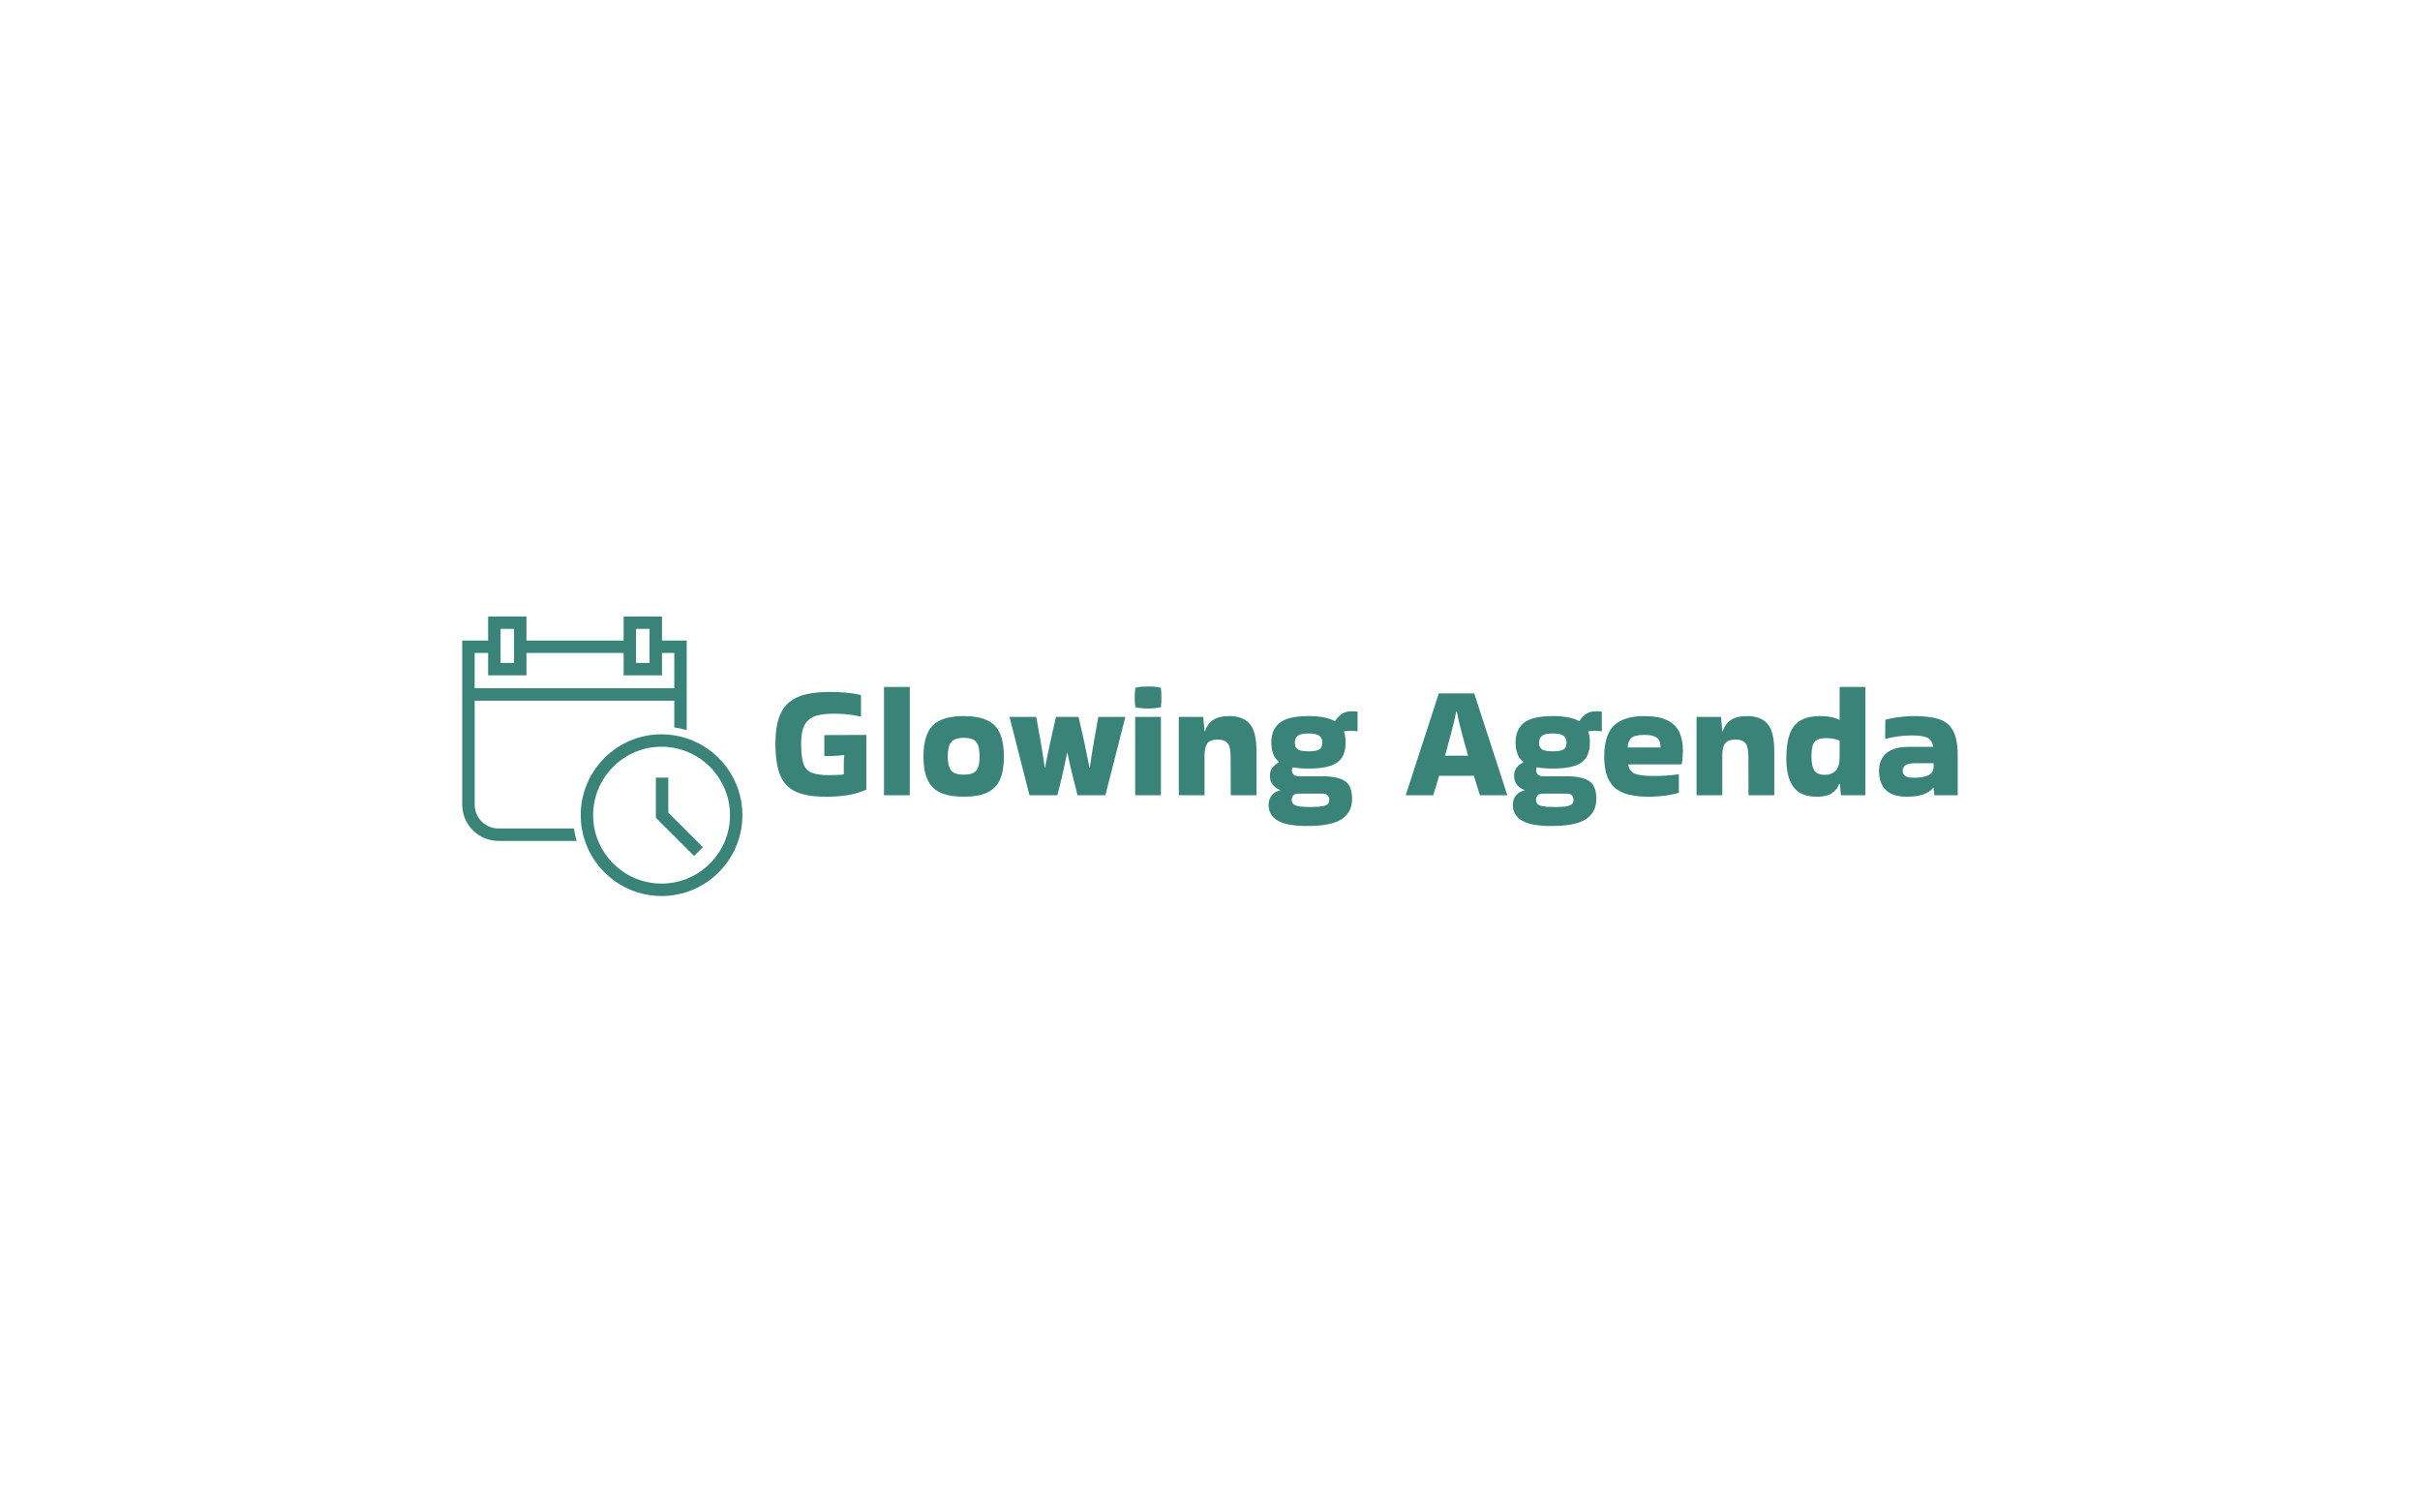 <svg version="1.1" viewBox="0 0 640 400" xmlns="http://www.w3.org/2000/svg" xmlns:xlink="http://www.w3.org/1999/xlink"
    xmlns:svgjs="http://svgjs.dev/svgjs" matcher="0.729">
    <g viewBox="0 0 640 400" matcher="0.729">
        <g matcher="0.729">
            <g matcher="0.729">
                <g matcher="0.729"><svg viewBox="0 0 640 400" data-background-color="#ffffff"
                        preserveAspectRatio="xMidYMid meet" height="400" width="640" xmlns="http://www.w3.org/2000/svg"
                        xmlns:xlink="http://www.w3.org/1999/xlink">
                        <g id="tight-bounds" transform="matrix(1,0,0,1,122.24,163.031)"><svg
                                viewBox="0 0 395.52 73.937" height="73.937" width="395.52">
                                <g><svg viewBox="0 0 500.263 93.518" height="73.937"
                                        width="395.52">
                                        <g transform="matrix(1,0,0,1,104.743,23.425)"><svg
                                                viewBox="0 0 395.52 46.668"
                                                height="46.668" width="395.52">
                                                <g id="textblocktransform"><svg
                                                        viewBox="0 0 395.52 46.668"
                                                        height="46.668" width="395.52"
                                                        id="textblock">
                                                        <g><svg viewBox="0 0 395.52 46.668"
                                                                height="46.668" width="395.52">
                                                                <g transform="matrix(1,0,0,1,0,0)"><svg
                                                                        width="395.52"
                                                                        viewBox="2 -34.25 367.37 43.35"
                                                                        height="46.668"
                                                                        data-palette-color="#398378">
                                                                        <path
                                                                            d="M23.25-6.95L23.25-9.8Q23.25-11.45 23.4-12.8L23.4-12.8 23.3-12.95Q21.9-12.75 20.25-12.68 18.6-12.6 17.2-12.65L17.2-12.65 17.2-19.15 30.25-19.2 30.25-2.2Q27.95-1.15 25.03-0.58 22.1 0 17.6 0L17.6 0Q11.6 0 8.2-1.63 4.8-3.25 3.4-6.88 2-10.5 2-16.55L2-16.55Q2-21.45 3.13-24.6 4.25-27.75 6.43-29.48 8.6-31.2 11.75-31.88 14.9-32.55 18.95-32.55L18.95-32.55Q21.35-32.55 23.78-32.35 26.2-32.15 28.6-31.6L28.6-31.6 28.6-25 28.45-24.9Q26.35-25.4 24.28-25.6 22.2-25.8 20.1-25.8L20.1-25.8Q17.05-25.8 14.78-25.18 12.5-24.55 11.25-22.6 10-20.65 10-16.55L10-16.55Q10-12.5 10.68-10.38 11.35-8.25 13.23-7.48 15.1-6.7 18.6-6.7L18.6-6.7Q19.05-6.7 20-6.73 20.95-6.75 21.9-6.8 22.85-6.85 23.25-6.95L23.25-6.95ZM43.75-34.1L43.75-0.45 35.75-0.45 35.75-34.1 43.75-34.1ZM48-12.45L48-12.45Q48-19.15 50.85-22.1 53.7-25.05 60.5-25.05L60.5-25.05Q65.05-25.05 67.8-23.75 70.55-22.45 71.77-19.68 73-16.9 73-12.45L73-12.45Q73-8.05 71.77-5.3 70.55-2.55 67.8-1.28 65.05 0 60.5 0L60.5 0Q53.7 0 50.85-2.93 48-5.85 48-12.45ZM60.5-6.85L60.5-6.85Q63.4-6.85 64.42-8.13 65.45-9.4 65.45-12.6L65.45-12.6Q65.45-15.65 64.42-16.98 63.4-18.3 60.5-18.3L60.5-18.3Q57.7-18.3 56.62-16.98 55.55-15.65 55.55-12.6L55.55-12.6Q55.55-9.4 56.62-8.13 57.7-6.85 60.5-6.85ZM92.74-13.6L92.64-13.6Q91.94-10.15 91.19-6.85 90.44-3.55 89.59-0.45L89.59-0.45 80.94-0.45 74.74-24.8 83.04-24.8Q83.74-21.05 84.44-17 85.14-12.95 85.69-9.05L85.69-9.05 85.79-9.05Q86.54-12.95 87.42-17 88.29-21.05 89.19-24.8L89.19-24.8 96.19-24.8Q97.09-21.05 97.97-17 98.84-12.95 99.59-9.05L99.59-9.05 99.69-9.05Q100.24-12.95 100.94-17 101.64-21.05 102.34-24.8L102.34-24.8 110.74-24.8 104.54-0.45 95.89-0.45Q95.09-3.55 94.27-6.85 93.44-10.15 92.74-13.6L92.74-13.6ZM121.79-33.85L121.79-33.85Q121.94-32.05 121.94-30.85L121.94-30.85Q121.94-30.15 121.92-29.43 121.89-28.7 121.79-27.8L121.79-27.8Q120.74-27.6 119.74-27.5 118.74-27.4 117.74-27.4L117.74-27.4Q116.79-27.4 115.82-27.5 114.84-27.6 113.84-27.8L113.84-27.8Q113.74-28.65 113.69-29.38 113.64-30.1 113.64-30.8L113.64-30.8Q113.64-31.45 113.69-32.2 113.74-32.95 113.84-33.85L113.84-33.85Q114.84-34.1 115.87-34.18 116.89-34.25 117.89-34.25L117.89-34.25Q118.84-34.25 119.82-34.18 120.79-34.1 121.79-33.85ZM121.79-24.8L121.79-0.45 113.79-0.45 113.79-24.8 121.79-24.8ZM135.34-13L135.34-0.45 127.34-0.45 127.34-24.8 134.94-24.8 135.34-20.35 135.49-20.35Q136.19-22.6 137.99-23.83 139.79-25.05 142.99-25.05L142.99-25.05Q147.34-25.05 149.41-22.6 151.49-20.15 151.49-14.1L151.49-14.1 151.49-0.45 143.49-0.45 143.44-12.55Q143.44-15.35 142.59-16.55 141.74-17.75 139.39-17.75L139.39-17.75Q137.19-17.75 136.29-16.68 135.39-15.6 135.34-13L135.34-13ZM158.79-1.95L158.79-2.1Q157.14-2.8 156.39-3.9 155.64-5 155.64-6.55L155.64-6.55Q155.64-7.95 156.41-9 157.19-10.05 158.49-10.65L158.49-10.65 158.49-10.8Q157.24-11.8 156.66-13.33 156.09-14.85 156.09-16.85L156.09-16.85Q156.09-20.85 158.69-22.95 161.29-25.05 167.69-25.05L167.69-25.05Q172.94-25.05 175.69-23.55L175.69-23.55 175.94-23.55Q176.74-24.85 177.99-25.7 179.24-26.55 181.04-26.55L181.04-26.55Q181.59-26.55 182.04-26.53 182.49-26.5 182.89-26.45L182.89-26.45 182.89-20.3Q181.94-20.5 180.64-20.5L180.64-20.5Q179.59-20.5 178.64-20.3L178.64-20.3Q179.19-18.85 179.19-16.85L179.19-16.85Q179.19-12.55 176.59-10.65 173.99-8.75 167.69-8.75L167.69-8.75Q166.24-8.75 164.99-8.85 163.74-8.95 162.69-9.15L162.69-9.15Q162.49-8.75 162.49-8.2L162.49-8.2Q162.49-7.4 163.01-6.88 163.54-6.35 164.84-6.35L164.84-6.35 172.04-6.35Q176.64-6.35 178.91-4.9 181.19-3.45 181.19 0.7L181.19 0.7Q181.19 4.8 177.99 6.95 174.79 9.1 167.19 9.1L167.19 9.1Q160.94 9.1 158.09 7.43 155.24 5.75 155.24 2.55L155.24 2.55Q155.24 0.8 156.19-0.38 157.14-1.55 158.79-1.95L158.79-1.95ZM167.69-14.1L167.69-14.1Q170.04-14.1 170.99-14.68 171.94-15.25 171.94-16.75L171.94-16.75Q171.94-18.25 170.99-18.95 170.04-19.65 167.69-19.65L167.69-19.65Q165.29-19.65 164.34-18.95 163.39-18.25 163.39-16.75L163.39-16.75Q163.39-15.25 164.34-14.68 165.29-14.1 167.69-14.1ZM168.14 3.2L168.14 3.2Q170.79 3.2 172.04 2.95 173.29 2.7 173.69 2.2 174.09 1.7 174.09 0.95L174.09 0.95Q174.09 0.1 173.59-0.43 173.09-0.95 172.09-0.95L172.09-0.95 164.44-0.95Q163.44-0.95 162.94-0.43 162.44 0.1 162.44 0.95L162.44 0.95Q162.44 1.7 162.86 2.2 163.29 2.7 164.51 2.95 165.74 3.2 168.14 3.2ZM219.13-32.1L229.38-0.6 229.38-0.45 220.88-0.45Q220.53-1.65 220.06-3.2 219.58-4.75 219.03-6.5L219.03-6.5 208.23-6.5Q207.23-3 206.38-0.45L206.38-0.45 197.88-0.45 197.88-0.55 208.13-32.1 219.13-32.1ZM213.73-26.4L213.53-26.4Q213.03-23.85 212.08-20.2 211.13-16.55 210.08-12.75L210.08-12.75 217.23-12.75Q216.13-16.55 215.18-20.2 214.23-23.85 213.73-26.4L213.73-26.4ZM234.68-1.95L234.68-2.1Q233.03-2.8 232.28-3.9 231.53-5 231.53-6.55L231.53-6.55Q231.53-7.95 232.3-9 233.08-10.05 234.38-10.65L234.38-10.65 234.38-10.8Q233.13-11.8 232.55-13.33 231.98-14.85 231.98-16.85L231.98-16.85Q231.98-20.85 234.58-22.95 237.18-25.05 243.58-25.05L243.58-25.05Q248.83-25.05 251.58-23.55L251.58-23.55 251.83-23.55Q252.63-24.85 253.88-25.7 255.13-26.55 256.93-26.55L256.93-26.55Q257.48-26.55 257.93-26.53 258.38-26.5 258.78-26.45L258.78-26.45 258.78-20.3Q257.83-20.5 256.53-20.5L256.53-20.5Q255.48-20.5 254.53-20.3L254.53-20.3Q255.08-18.85 255.08-16.85L255.08-16.85Q255.08-12.55 252.48-10.65 249.88-8.75 243.58-8.75L243.58-8.75Q242.13-8.75 240.88-8.85 239.63-8.95 238.58-9.15L238.58-9.15Q238.38-8.75 238.38-8.2L238.38-8.2Q238.38-7.4 238.9-6.88 239.43-6.35 240.73-6.35L240.73-6.35 247.93-6.35Q252.53-6.35 254.8-4.9 257.08-3.45 257.08 0.7L257.08 0.7Q257.08 4.8 253.88 6.95 250.68 9.1 243.08 9.1L243.08 9.1Q236.83 9.1 233.98 7.43 231.13 5.75 231.13 2.55L231.13 2.55Q231.13 0.8 232.08-0.38 233.03-1.55 234.68-1.95L234.68-1.95ZM243.58-14.1L243.58-14.1Q245.93-14.1 246.88-14.68 247.83-15.25 247.83-16.75L247.83-16.75Q247.83-18.25 246.88-18.95 245.93-19.65 243.58-19.65L243.58-19.65Q241.18-19.65 240.23-18.95 239.28-18.25 239.28-16.75L239.28-16.75Q239.28-15.25 240.23-14.68 241.18-14.1 243.58-14.1ZM244.03 3.2L244.03 3.2Q246.68 3.2 247.93 2.95 249.18 2.7 249.58 2.2 249.98 1.7 249.98 0.95L249.98 0.95Q249.98 0.1 249.48-0.43 248.98-0.95 247.98-0.95L247.98-0.95 240.33-0.95Q239.33-0.95 238.83-0.43 238.33 0.1 238.33 0.95L238.33 0.95Q238.33 1.7 238.75 2.2 239.18 2.7 240.4 2.95 241.63 3.2 244.03 3.2ZM282.73-6.8L282.73-1.25Q281.33-0.75 278.85-0.38 276.38 0 272.98 0L272.98 0Q268.68 0 265.65-1.13 262.63-2.25 261.08-4.98 259.53-7.7 259.53-12.55L259.53-12.55Q259.53-19.15 262.55-22.1 265.58-25.05 271.93-25.05L271.93-25.05Q276.48-25.05 279.1-23.75 281.73-22.45 282.85-20.08 283.98-17.7 283.98-14.45L283.98-14.45Q283.98-13.5 283.9-12.4 283.83-11.3 283.63-10.25L283.63-10.25 283.43-10.05 266.98-10.05Q267.33-7.85 269.05-7.15 270.78-6.45 274.68-6.45L274.68-6.45Q277.28-6.45 279-6.58 280.73-6.7 282.53-6.95L282.53-6.95 282.73-6.8ZM266.83-15.3L277.03-15.3Q277.03-16.5 276.65-17.38 276.28-18.25 275.18-18.73 274.08-19.2 271.93-19.2L271.93-19.2Q268.78-19.2 267.8-18.13 266.83-17.05 266.83-15.3L266.83-15.3ZM296.22-13L296.22-0.45 288.22-0.45 288.22-24.8 295.82-24.8 296.22-20.35 296.37-20.35Q297.07-22.6 298.87-23.83 300.67-25.05 303.87-25.05L303.87-25.05Q308.22-25.05 310.3-22.6 312.37-20.15 312.37-14.1L312.37-14.1 312.37-0.45 304.37-0.45 304.32-12.55Q304.32-15.35 303.47-16.55 302.62-17.75 300.27-17.75L300.27-17.75Q298.07-17.75 297.17-16.68 296.27-15.6 296.22-13L296.22-13ZM340.67-0.45L333.07-0.45 332.77-4 332.57-4Q331.72-2 330.14-1 328.57 0 325.57 0L325.57 0Q320.72 0 318.47-2.83 316.22-5.65 316.12-11.35L316.12-11.35Q316.07-16.45 317.17-19.45 318.27-22.45 320.62-23.75 322.97-25.05 326.62-25.05L326.62-25.05Q328.52-25.05 330.07-24.73 331.62-24.4 332.57-23.85L332.57-23.85 332.67-23.9 332.67-34.1 340.67-34.1 340.67-0.45ZM328.17-6.8L328.17-6.8Q330.17-6.8 331.42-8.05 332.67-9.3 332.67-12.2L332.67-12.2 332.67-17.45Q330.82-18.2 328.32-18.2L328.32-18.2Q325.97-18.2 324.94-17.07 323.92-15.95 323.92-12.55L323.92-12.55Q323.92-9.65 324.75-8.22 325.57-6.8 328.17-6.8ZM355.92-25.05L355.92-25.05Q360.72-25.05 363.67-24.05 366.62-23.05 367.99-20.38 369.37-17.7 369.37-12.65L369.37-12.65 369.37-0.45 362.12-0.45 361.87-2.75 361.72-2.75Q360.77-1.5 358.77-0.75 356.77 0 353.57 0L353.57 0Q344.92 0 344.92-8.1L344.92-8.1Q344.92-11.55 347.19-13.53 349.47-15.5 354.37-15.5L354.37-15.5 361.77-15.5Q361.42-17.6 359.97-18.32 358.52-19.05 355.02-19.05L355.02-19.05Q352.82-19.05 350.69-18.73 348.57-18.4 346.97-18L346.97-18 346.82-18.1 346.87-23.9Q347.87-24.2 349.42-24.48 350.97-24.75 352.69-24.9 354.42-25.05 355.92-25.05ZM355.62-5.9L355.62-5.9Q358.72-5.9 360.27-6.68 361.82-7.45 361.87-9.15L361.87-9.15 361.87-10.4 356.22-10.4Q354.02-10.4 353.14-9.78 352.27-9.15 352.27-8.1L352.27-8.1Q352.27-6.85 353.17-6.38 354.07-5.9 355.62-5.9Z"
                                                                            opacity="1" transform="matrix(1,0,0,1,0,0)"
                                                                            fill="#398378" class="wordmark-text-0"
                                                                            data-fill-palette-color="primary"
                                                                            id="text-0"></path>
                                                                    </svg></g>
                                                            </svg></g>
                                                    </svg></g>
                                            </svg></g>
                                        <g><svg viewBox="0 0 93.726 93.518"
                                                height="93.518" width="93.726">
                                                <g><svg xmlns="http://www.w3.org/2000/svg"
                                                        xmlns:xlink="http://www.w3.org/1999/xlink" version="1.1" x="0"
                                                        y="0"
                                                        viewBox="4.91 5.01 90.18 89.98"
                                                        enable-background="new 0 0 100 100" xml:space="preserve"
                                                        height="93.518" width="93.726"
                                                        class="icon-icon-0" data-fill-palette-color="accent"
                                                        id="icon-0">
                                                        <g fill="#398378" data-fill-palette-color="accent">
                                                            <path
                                                                d="M69.2 12.76V5.01H56.86V12.76H25.59V5.01H13.25V12.76H4.91V65.58C4.91 72.01 10.14 77.25 16.58 77.25H41.75C41.36 75.95 41.05 74.62 40.85 73.25H16.58C12.35 73.25 8.91 69.81 8.91 65.58V32.12H73.16V40.73C74.53 40.92 75.86 41.21 77.16 41.6V12.76zM60.86 9.01H65.2V19.97H60.86zM17.25 9.01H21.59V19.97H17.25zM73.16 28.12H8.91V16.76H13.25V23.97H25.59V16.76H56.86V23.97H69.2V16.76H73.16z"
                                                                fill="#398378" data-fill-palette-color="accent"></path>
                                                        </g>
                                                        <g fill="#398378" data-fill-palette-color="accent">
                                                            <g fill="#398378" data-fill-palette-color="accent">
                                                                <path
                                                                    d="M77.16 44.24C75.87 43.81 74.53 43.48 73.16 43.27 71.82 43.05 70.45 42.94 69.06 42.94 54.71 42.94 43.04 54.62 43.04 68.97 43.04 70.43 43.16 71.86 43.4 73.25 43.62 74.62 43.96 75.96 44.4 77.25 47.86 87.55 57.6 94.99 69.06 94.99 83.41 94.99 95.09 83.32 95.09 68.97 95.09 57.45 87.56 47.65 77.16 44.24M69.06 90.99C59.85 90.99 51.94 85.3 48.66 77.25 48.14 75.97 47.73 74.64 47.46 73.25 47.18 71.87 47.04 70.43 47.04 68.97 47.04 56.82 56.92 46.94 69.06 46.94 70.46 46.94 71.83 47.07 73.16 47.33 74.55 47.58 75.88 47.98 77.16 48.49 85.31 51.72 91.09 59.68 91.09 68.97 91.09 81.11 81.21 90.99 69.06 90.99"
                                                                    fill="#398378" data-fill-palette-color="accent">
                                                                </path>
                                                            </g>
                                                            <g fill="#398378" data-fill-palette-color="accent">
                                                                <polygon
                                                                    points="82.36,79.27 80.95,80.68 79.53,82.09 72.41,74.97 69.53,72.1 67.23,69.8 67.23,56.89 71.23,56.89 71.23,68.14     72.26,69.17 75.17,72.08 78.21,75.12   "
                                                                    fill="#398378" data-fill-palette-color="accent">
                                                                </polygon>
                                                            </g>
                                                        </g>
                                                    </svg></g>
                                            </svg></g>
                                    </svg></g>
                                <defs></defs>
                            </svg>
                            <rect width="395.52" height="73.937" fill="none" stroke="none"
                                visibility="hidden"></rect>
                        </g>
                    </svg></g>
            </g>
        </g>
    </g>
    <rect width="324.682" height="48.897" x="200.065" y="176.552" rx="2.5"
        ry="2.5" fill="transparent" class="logo-element-hover-target"></rect>
    <rect width="86.102" height="85.937" x="117.24" y="158.031" rx="2.5"
        ry="2.5" fill="transparent" class="logo-element-hover-target"></rect>
</svg>